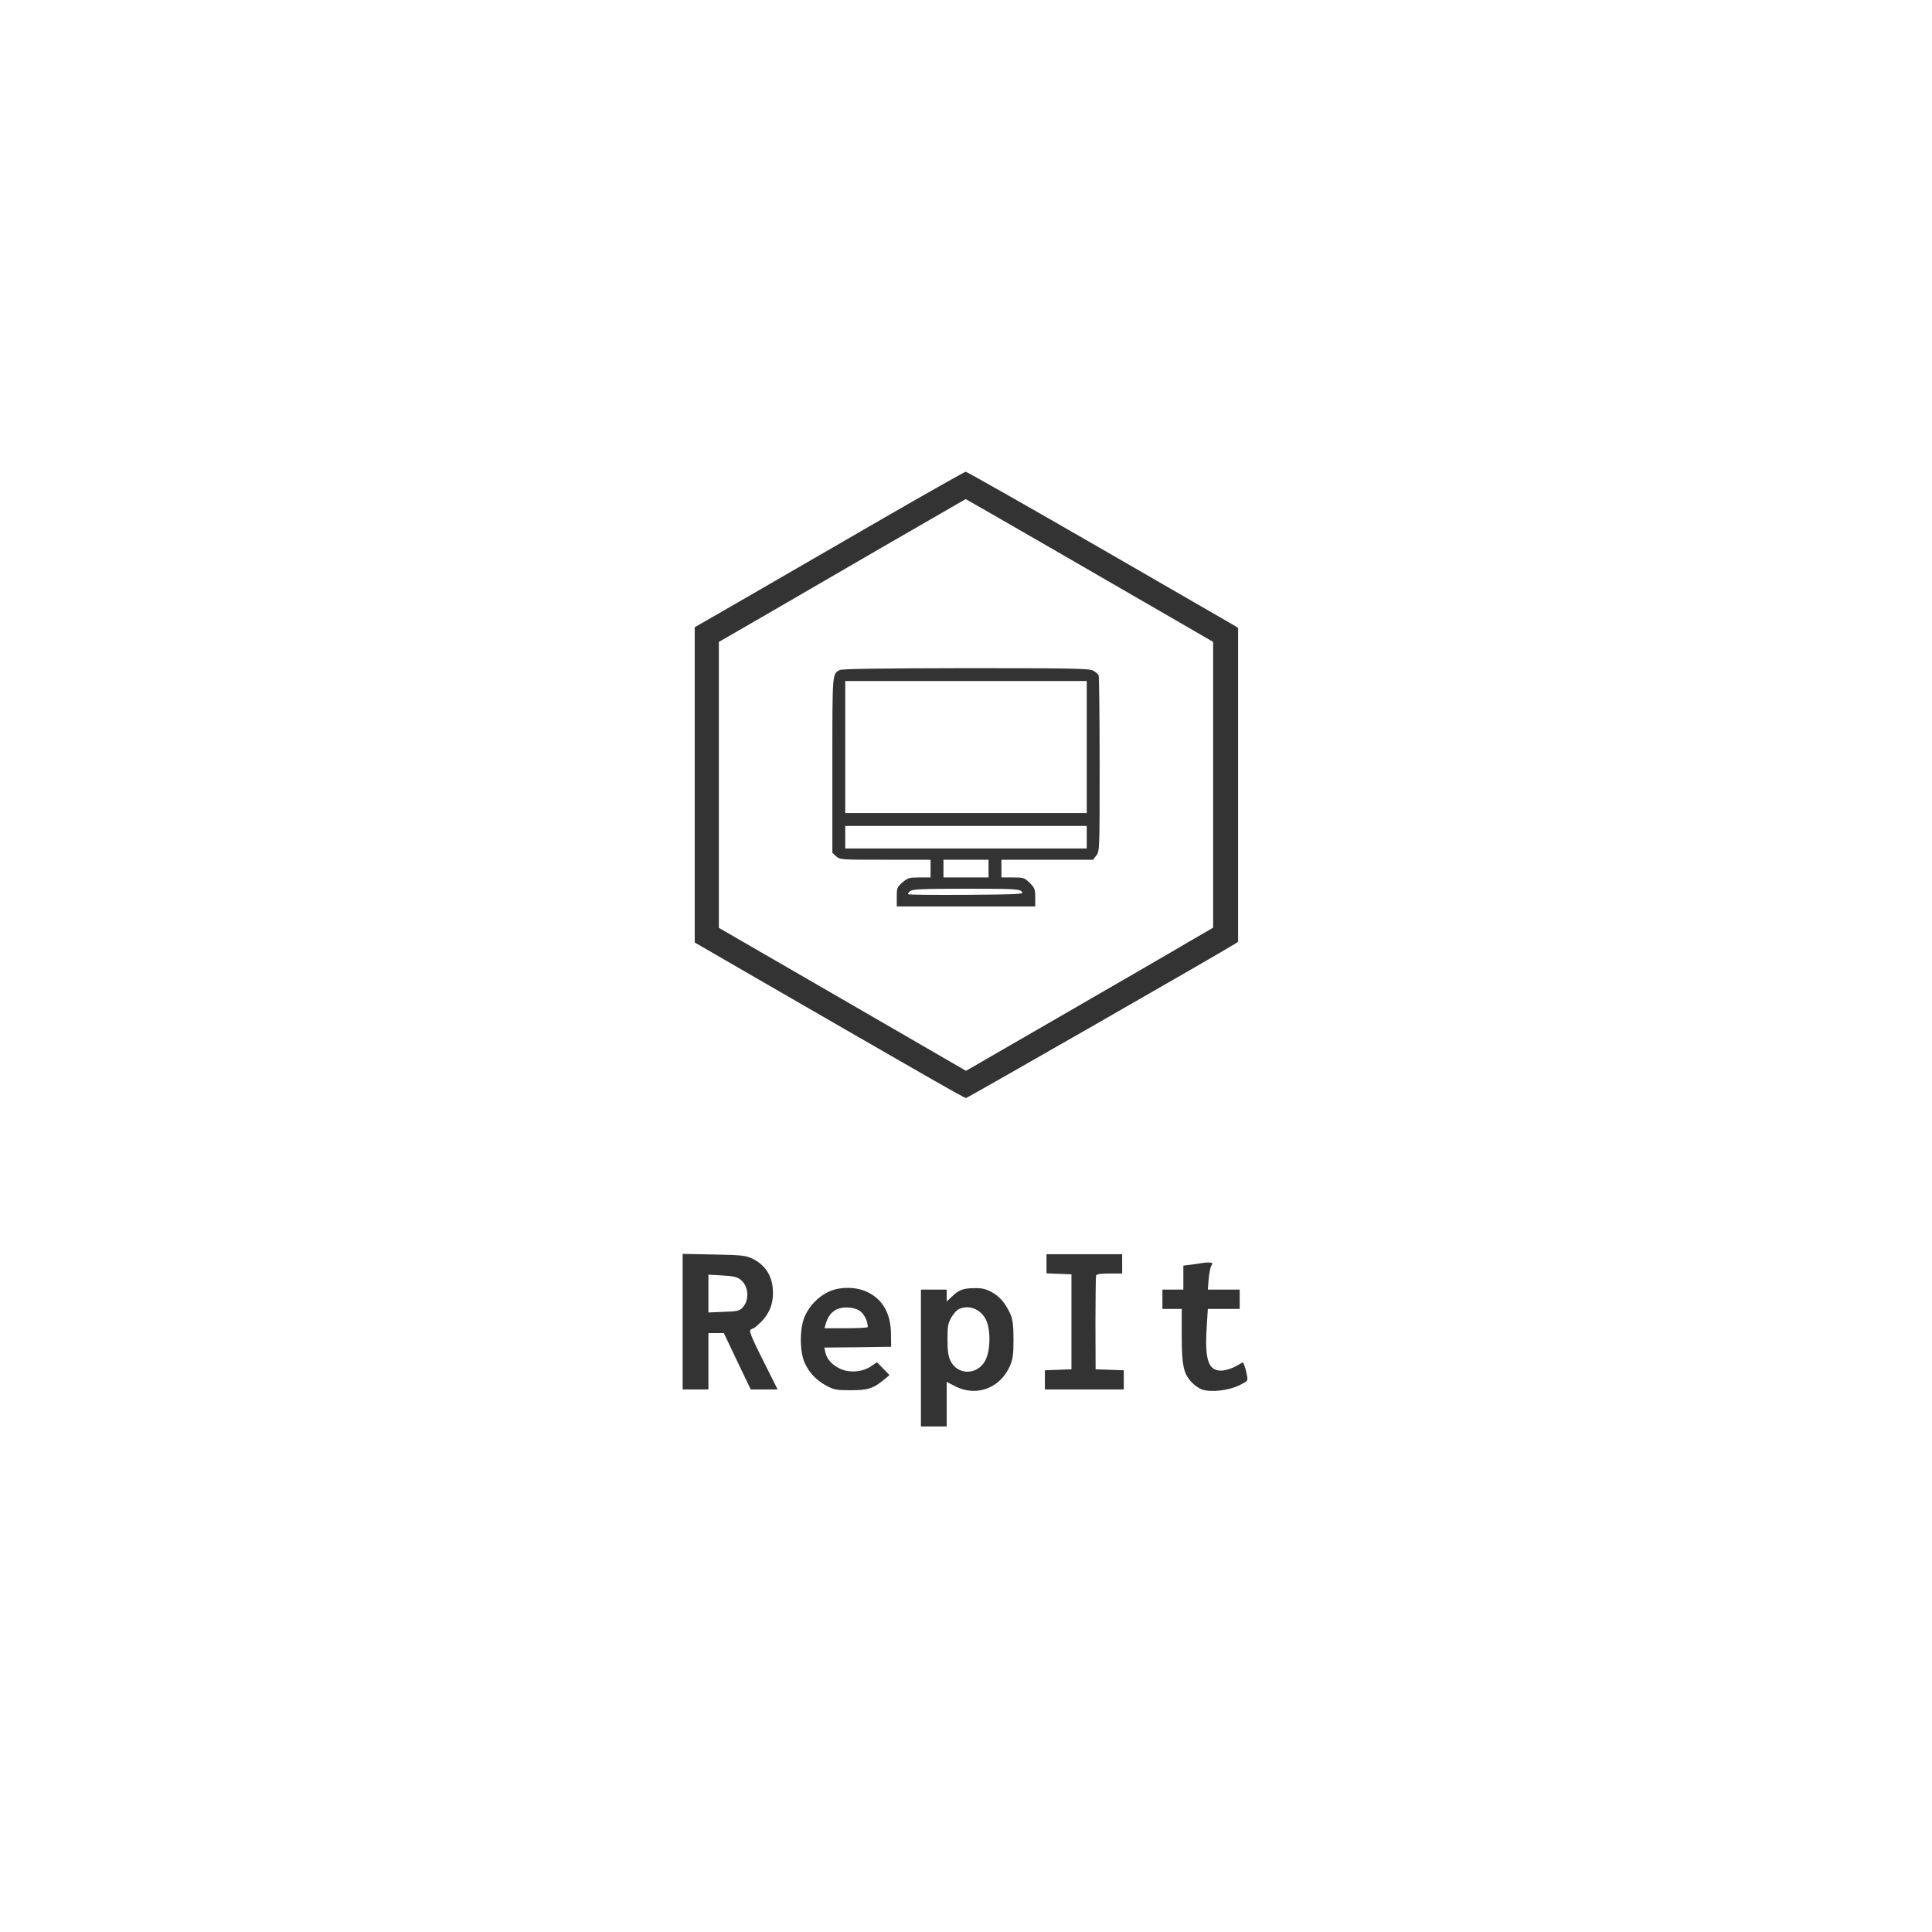 <?xml version="1.0" standalone="no"?>
<!DOCTYPE svg PUBLIC "-//W3C//DTD SVG 20010904//EN"
 "http://www.w3.org/TR/2001/REC-SVG-20010904/DTD/svg10.dtd">
<svg version="1.0" xmlns="http://www.w3.org/2000/svg"
 width="1200pt" height="1200pt" viewBox="0 0 1200 1200"
 preserveAspectRatio="xMidYMid meet">
<rect x="0" y="0" width="1200" height="1200" fill="#333333" stroke="none"/>
<g transform="translate(0,1200) scale(0.1,-0.1)"
fill="#FFFFF" stroke="none">
<path d="M0 6000 l0 -6000 6000 0 6000 0 0 6000 0 6000 -6000 0 -6000 0 0
-6000z m6828 2599 c449 -259 827 -478 840 -485 l22 -14 0 -975 0 -975 -22 -14
c-103 -64 -1659 -956 -1668 -956 -11 0 -247 135 -1315 752 l-370 214 0 979 0
979 340 196 c187 108 563 326 835 483 272 157 501 286 508 287 7 0 381 -212
830 -471z m-2158 -4415 c86 -41 131 -113 131 -214 1 -72 -25 -133 -76 -183
-21 -20 -41 -37 -44 -37 -3 0 -12 -4 -19 -9 -11 -6 7 -50 77 -190 l91 -181
-83 0 -84 0 -84 175 -83 175 -48 0 -48 0 0 -175 0 -175 -80 0 -80 0 0 421 0
421 193 -4 c170 -3 197 -6 237 -24z m2300 -34 l0 -60 -79 0 c-54 0 -80 -4 -83
-12 -2 -7 -4 -141 -4 -298 l1 -285 88 -3 87 -3 0 -59 0 -60 -245 0 -245 0 0
60 0 59 83 3 82 3 0 295 0 295 -77 3 -78 3 0 59 0 60 235 0 235 0 0 -60z m560
4 c0 -3 -4 -13 -9 -22 -4 -9 -11 -45 -14 -79 l-5 -63 99 0 99 0 0 -60 0 -60
-99 0 -99 0 -7 -115 c-13 -204 11 -271 94 -268 24 1 62 13 87 27 l45 25 9 -23
c5 -13 12 -40 15 -59 7 -34 6 -35 -49 -62 -66 -32 -173 -44 -228 -26 -19 6
-48 26 -65 44 -52 54 -63 106 -63 292 l0 165 -60 0 -60 0 0 60 0 60 65 0 65 0
0 74 0 75 48 6 c26 3 54 8 62 9 27 6 70 6 70 0z m-2145 -178 c97 -45 148 -134
149 -261 l1 -80 -208 -3 -207 -2 6 -28 c10 -43 37 -75 85 -100 58 -31 142 -26
198 11 l38 26 39 -40 39 -40 -30 -25 c-70 -58 -103 -69 -210 -69 -89 0 -105 3
-150 27 -64 34 -108 80 -137 143 -32 71 -32 217 1 290 29 65 83 121 146 151
69 33 170 33 240 0z m776 -2 c50 -28 85 -70 116 -139 13 -31 18 -67 18 -155 0
-100 -4 -122 -24 -168 -61 -135 -206 -188 -335 -124 l-56 29 0 -139 0 -138
-80 0 -80 0 0 425 0 425 80 0 80 0 0 -37 0 -37 33 31 c42 41 69 52 141 52 45
1 69 -5 107 -25z"/>
<path d="M5485 8604 c-280 -163 -625 -362 -765 -444 l-255 -147 0 -888 0 -888
768 -444 767 -444 618 357 c339 196 685 396 767 445 l150 87 0 887 0 888 -150
87 c-417 242 -1384 800 -1387 800 -2 -1 -232 -134 -513 -296z m1304 -769 c16
-8 31 -22 35 -30 3 -9 6 -259 6 -554 0 -529 0 -539 -21 -565 l-20 -26 -285 0
-284 0 0 -55 0 -55 71 0 c67 0 73 -2 105 -34 31 -31 34 -40 34 -90 l0 -56
-430 0 -430 0 0 59 c0 55 2 61 35 90 33 28 42 31 105 31 l70 0 0 55 0 55 -282
0 c-275 0 -282 0 -305 22 l-23 21 0 547 c0 575 -1 563 45 588 14 8 250 11 783
12 651 0 767 -2 791 -15z"/>
<path d="M5250 7360 l0 -410 750 0 750 0 0 410 0 410 -750 0 -750 0 0 -410z"/>
<path d="M5250 6800 l0 -70 750 0 750 0 0 70 0 70 -750 0 -750 0 0 -70z"/>
<path d="M5860 6605 l0 -55 140 0 140 0 0 55 0 55 -140 0 -140 0 0 -55z"/>
<path d="M5654 6466 c-10 -8 -16 -17 -13 -20 3 -4 167 -5 364 -4 342 3 358 4
341 21 -16 15 -46 17 -345 17 -267 0 -331 -3 -347 -14z"/>
<path d="M4400 3965 l0 -117 95 4 c80 2 98 6 115 24 47 47 41 138 -12 177 -21
16 -48 22 -113 25 l-85 5 0 -118z"/>
<path d="M5189 3863 c-30 -18 -48 -44 -60 -85 l-8 -28 135 0 c74 0 134 3 134
8 0 37 -25 86 -53 102 -39 24 -112 26 -148 3z"/>
<path d="M5954 3868 c-12 -5 -32 -29 -45 -51 -21 -36 -24 -55 -24 -137 0 -72
5 -104 19 -133 45 -91 169 -89 217 5 32 62 33 195 1 255 -34 64 -107 91 -168
61z"/>
</g>
</svg>